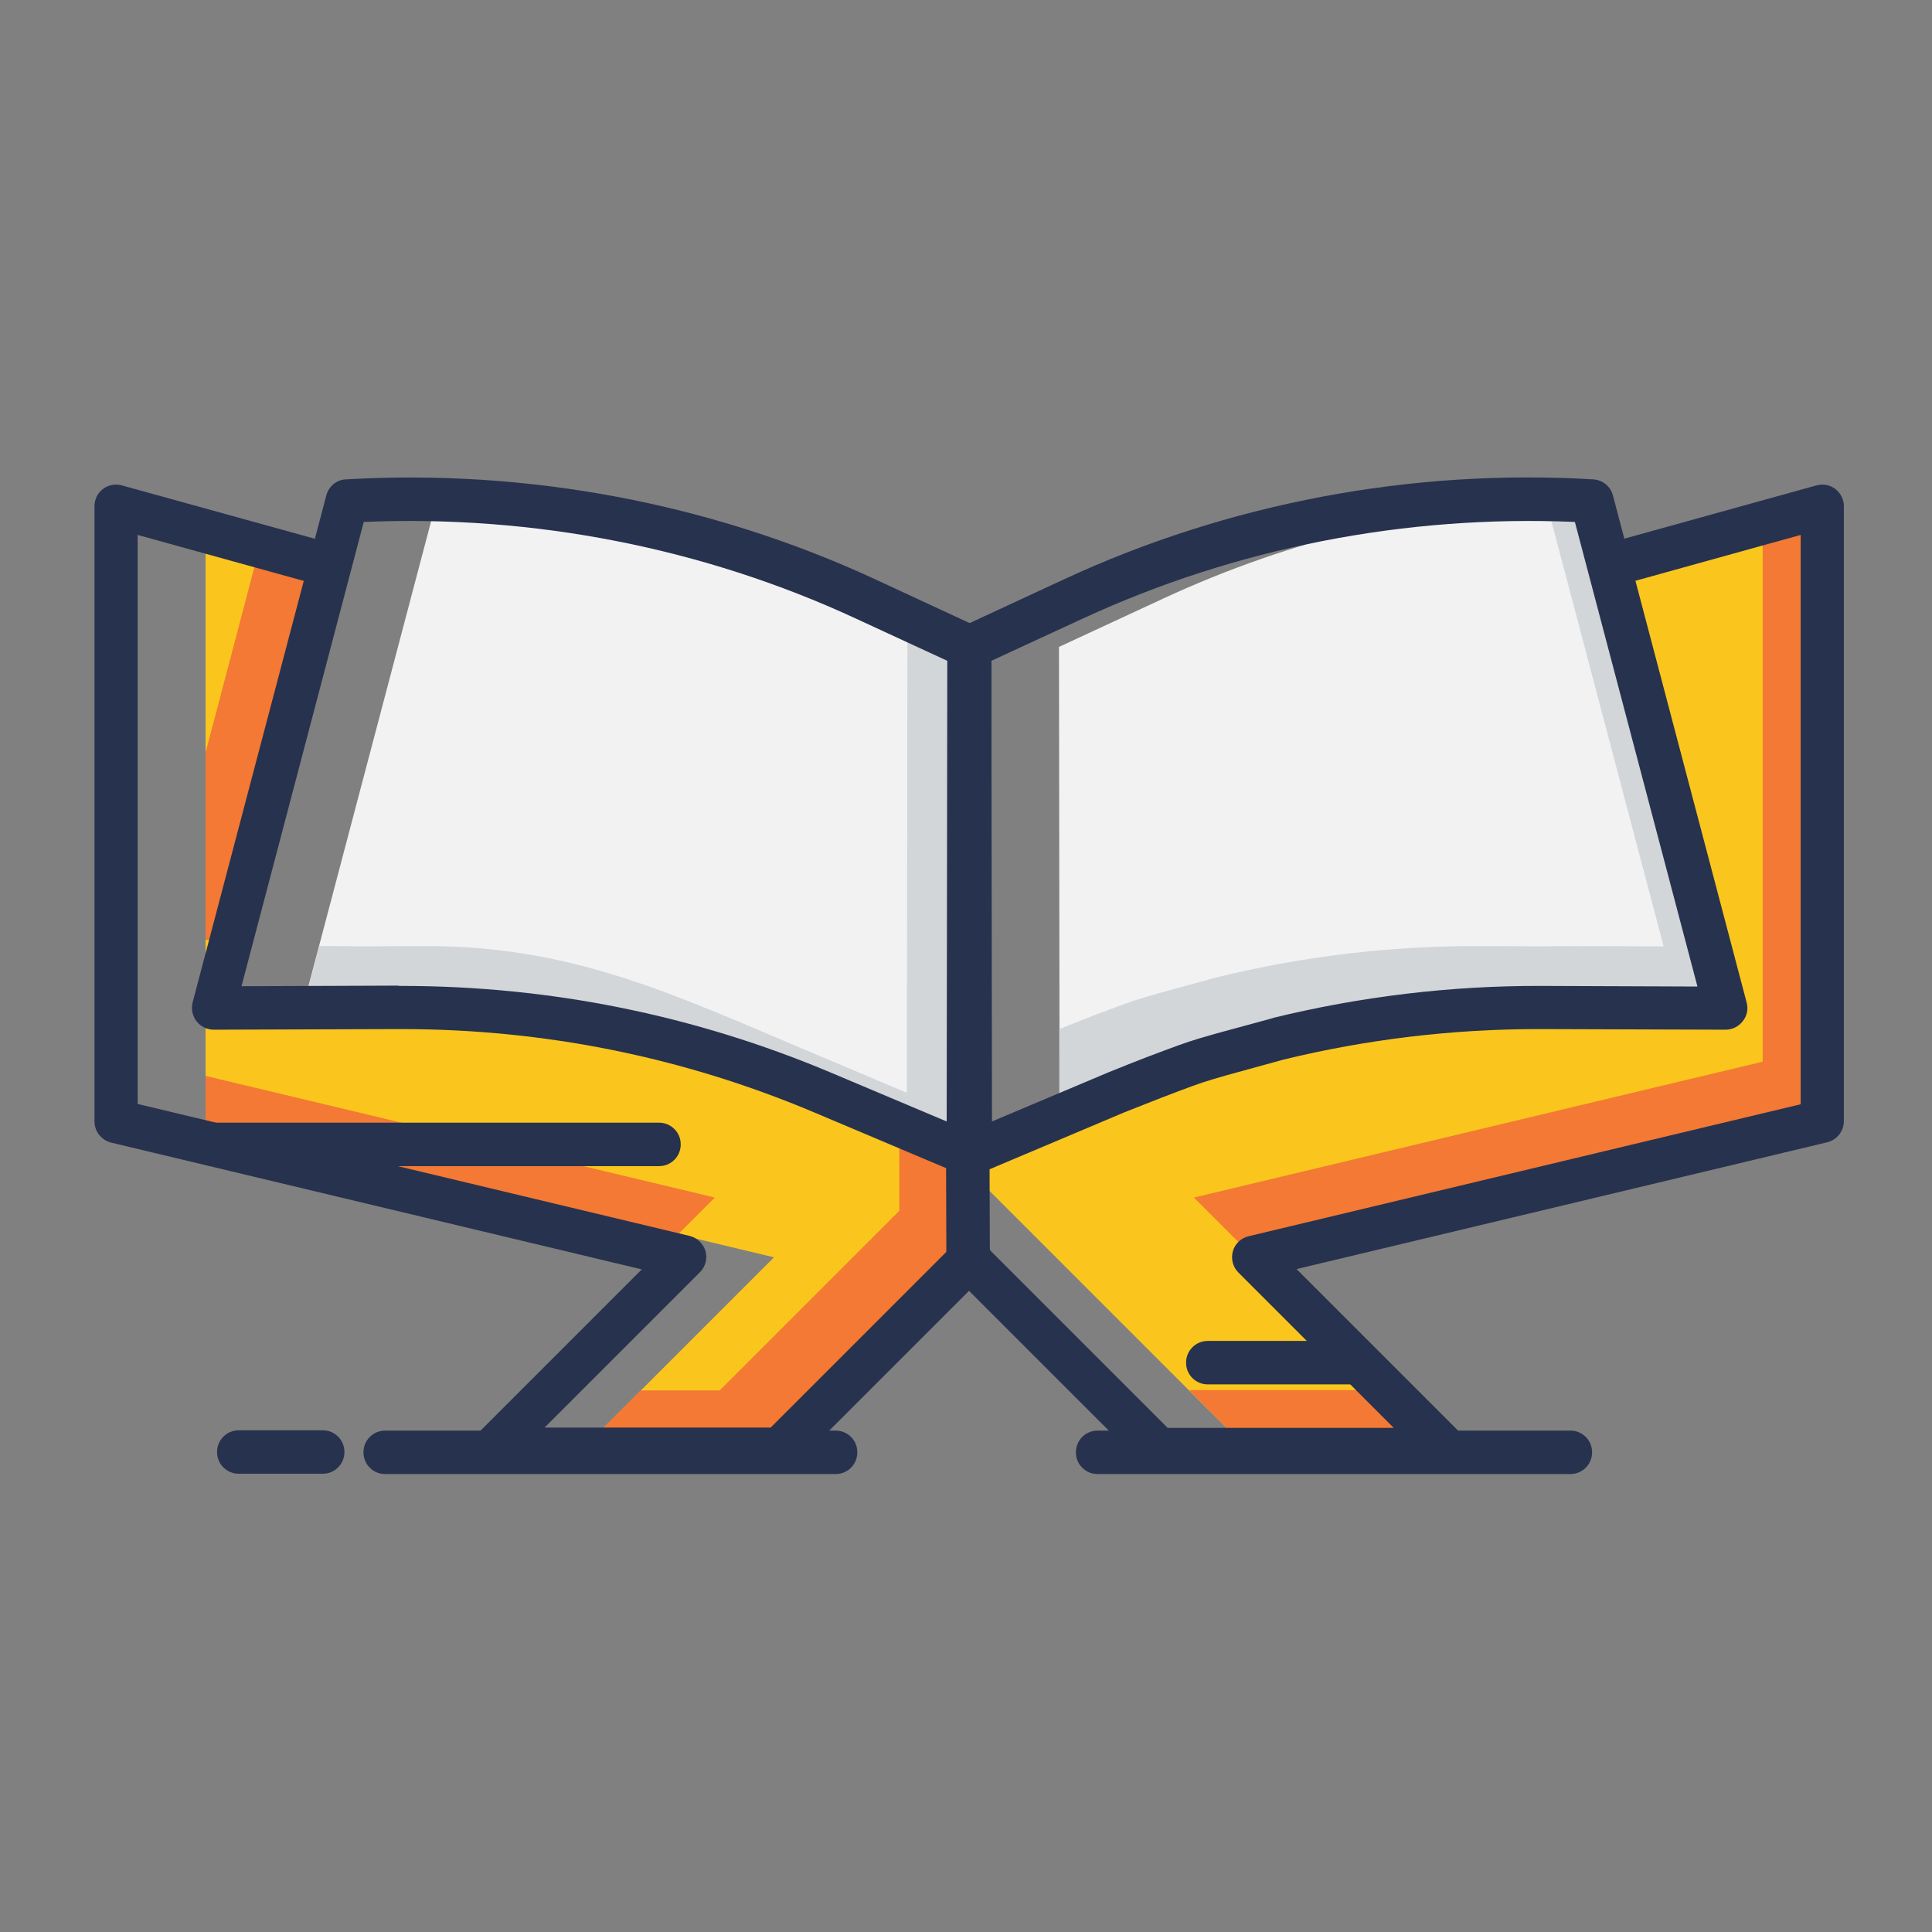 <?xml version="1.0" encoding="utf-8"?>
<!-- Generator: Adobe Illustrator 23.0.0, SVG Export Plug-In . SVG Version: 6.00 Build 0)  -->
<svg version="1.1" id="Layer_1" xmlns="http://www.w3.org/2000/svg" xmlns:xlink="http://www.w3.org/1999/xlink" x="0px" y="0px"
	 viewBox="0 0 64 64" style="enable-background:new 0 0 64 64;" xml:space="preserve">
<rect x="0" y="0" width="64" height="64" fill="#808080" stroke="none"/>
<style type="text/css">
	.st0{fill:#FAC61D;}
	.st1{fill:#F37934;}
	.st2{fill:#F2F2F3;}
	.st3{fill:#D2D6D9;}
	.st4{fill:#27324E;}
	.st5{fill:none;stroke:#90336A;stroke-width:10;stroke-linecap:round;stroke-linejoin:round;stroke-miterlimit:10;}
	.st6{fill:#B5BAC1;}
</style>
<g id="XMLID_2822_">
	<path class="st0" d="M32.6,38.04c-0.22-0.63,0.1-2.82-1.59-3.75c-1.69-0.94-6.76-2.7-6.76-2.7c-0.16,0.31-0.35,0.67-0.54,1.08
		l-9.33-10.04l-2.82,10.73l-4.38-0.4l3.71-14.08l-0.18-0.2l-3.9-1.08v4.13v2.86v1.74v2.31v8.51l18.83,4.5l-2.48,2.48l-1.55,1.55
		l-2.36,2.36h6.55l5.95-5.95c0.22,0.12,0.36,0.2,0.36,0.2c0.03-1.73,0.48-3.85,0.48-3.85l-0.06-0.03
		C32.61,38.26,32.63,38.14,32.6,38.04z"/>
</g>
<g id="XMLID_2821_">
	<polygon class="st0" points="59.85,17.73 59.79,17.59 53.85,18.89 40.79,28.29 36.97,36.19 32.12,37.91 32.12,36.54 31.01,37.68 
		35.04,41.71 41.35,48.02 47.9,48.02 41.52,41.64 60.35,37.14 60.35,33.76 60.35,30.81 60.35,17.59 	"/>
</g>
<g id="XMLID_1984_">
	<g id="XMLID_1986_">
		<polygon class="st1" points="6.81,24.93 6.81,26.33 6.81,28.63 6.81,31.13 7.64,31.2 10.89,18.87 10.71,18.67 8.61,18.09 		"/>
	</g>
	<g id="XMLID_1999_">
		<path class="st1" d="M21.75,30.7c0.02-0.03,0.03-0.07,0.05-0.1l-7.41-7.98l-0.03,0.12L21.75,30.7z"/>
	</g>
	<g id="XMLID_2000_">
		<polygon class="st1" points="23.68,39.67 6.81,35.64 6.81,37.14 22.47,40.88 		"/>
	</g>
</g>
<g id="XMLID_1996_">
	<g id="XMLID_1997_">
		<polygon class="st1" points="39.39,46.05 41.35,48.02 47.9,48.02 45.94,46.05 		"/>
	</g>
	<g id="XMLID_1998_">
		<polygon class="st1" points="59.85,17.73 59.79,17.59 58.39,17.9 58.39,28.85 58.39,31.8 58.39,35.17 39.55,39.67 41.52,41.64 
			60.35,37.14 60.35,33.76 60.35,30.81 60.35,17.59 		"/>
	</g>
</g>
<g id="XMLID_1052_">
	<path class="st1" d="M32.6,38.04c-0.2-0.58,0.06-2.52-1.26-3.54v-0.99h-1.55v6.6l-5.95,5.95h-2.62l-1.97,1.97h6.55l5.95-5.95
		c0.22,0.12,0.36,0.2,0.36,0.2c0.03-1.73,0.48-3.85,0.48-3.85l-0.06-0.03C32.61,38.26,32.63,38.14,32.6,38.04z"/>
</g>
<g id="XMLID_2820_">
	<path class="st2" d="M15.08,16.56c-0.21,0.01-0.41,0.02-0.62,0.03h0l-4.43,16.79l3.13-0.01c0.27,0,0.53,0,0.8,0.01l2.17-0.01
		c4.85-0.02,8.22,1.6,12.65,3.47l3.29,1.39l0.02-16.8l-3.45-1.6C24.41,17.86,19.78,16.76,15.08,16.56z"/>
</g>
<g id="XMLID_2819_">
	<path class="st2" d="M52.72,16.59L52.72,16.59c-0.21-0.01-0.41-0.02-0.62-0.03c-4.7,0.19-9.33,1.3-13.57,3.27l-3.45,1.6l0.02,15.55
		l1.87-0.79c0,0,1.07-0.44,1.84-0.72s0.84-0.31,1.63-0.54l1.9-0.52c2.84-0.7,5.77-1.05,8.72-1.04l2.16,0.01
		c0.27-0.01,0.54-0.01,0.81-0.01l3.13,0.01L52.72,16.59z"/>
</g>
<g id="XMLID_1053_">
	<path class="st3" d="M30.06,20.48L30.04,36.2l-3.29-1.39c-4.43-1.87-7.8-3.48-12.65-3.47l-2.17,0.01c-0.27,0-0.53-0.01-0.8-0.01
		l-0.55,0l-0.54,2.05l3.13-0.01c0.27,0,0.53,0,0.8,0.01l2.17-0.01c4.85-0.02,8.22,1.6,12.65,3.47l3.29,1.39l0.02-16.8L30.06,20.48z"
		/>
</g>
<g id="XMLID_1071_">
	<path class="st3" d="M52.72,16.59L52.72,16.59c-0.21-0.01-0.41-0.02-0.62-0.03c-0.29,0.01-0.59,0.03-0.88,0.05l3.89,14.74
		l-3.13-0.01c-0.27,0-0.54,0-0.81,0.01l-2.16-0.01c-2.95-0.01-5.88,0.34-8.72,1.04l-1.9,0.52c-0.78,0.23-0.86,0.25-1.63,0.54
		c-0.58,0.21-1.34,0.52-1.67,0.65l0,2.89l1.87-0.79c0,0,1.07-0.44,1.84-0.72s0.84-0.31,1.63-0.54l1.9-0.52
		c2.84-0.7,5.77-1.05,8.72-1.04l2.16,0.01c0.27-0.01,0.54-0.01,0.81-0.01l3.13,0.01L52.72,16.59z"/>
</g>
<g id="XMLID_2343_">
	<path id="XMLID_3686_" class="st4" d="M21.83,38.63H7.06c-0.4,0-0.72-0.32-0.72-0.72s0.32-0.72,0.72-0.72h14.77
		c0.4,0,0.72,0.32,0.72,0.72S22.23,38.63,21.83,38.63z"/>
</g>
<g id="XMLID_2342_">
	<path id="XMLID_3685_" class="st4" d="M44.87,45.86h-4.86c-0.4,0-0.72-0.32-0.72-0.72s0.32-0.72,0.72-0.72h4.86
		c0.4,0,0.72,0.32,0.72,0.72S45.27,45.86,44.87,45.86z"/>
</g>
<g id="XMLID_2341_">
	<path id="XMLID_3684_" class="st4" d="M25.81,48.74h-9.52c-0.29,0-0.55-0.18-0.66-0.44c-0.11-0.27-0.05-0.58,0.16-0.78l5.47-5.47
		l-17.58-4.2c-0.32-0.08-0.55-0.37-0.55-0.7V16.77c0-0.22,0.1-0.44,0.28-0.57c0.18-0.14,0.41-0.18,0.63-0.12l6.87,1.9
		c0.38,0.11,0.61,0.5,0.5,0.89c-0.11,0.38-0.5,0.61-0.89,0.5l-5.96-1.65v18.85l18.28,4.37c0.25,0.06,0.45,0.25,0.53,0.5
		c0.07,0.25,0,0.52-0.18,0.7l-5.15,5.15h7.49l6.1-6.1c0.28-0.28,0.74-0.28,1.02,0c0.28,0.28,0.28,0.74,0,1.02l-6.31,6.31
		C26.18,48.66,26,48.74,25.81,48.74z"/>
</g>
<g id="XMLID_2340_">
	<path id="XMLID_3681_" class="st4" d="M32.08,38.95c-0.09,0-0.19-0.02-0.28-0.06l-4.83-2.04c-4.33-1.83-8.93-2.76-13.67-2.76
		c-0.04,0-0.08,0-0.12,0l-6.1,0.02c0,0,0,0,0,0c-0.22,0-0.43-0.1-0.57-0.28c-0.14-0.18-0.18-0.41-0.13-0.62l4.43-16.8
		c0.08-0.3,0.34-0.52,0.65-0.53c6.03-0.35,12.08,0.79,17.51,3.3l3.45,1.6c0.25,0.12,0.42,0.37,0.42,0.65l-0.02,16.8
		c0,0.24-0.12,0.47-0.32,0.6C32.36,38.91,32.22,38.95,32.08,38.95z M13.29,32.66c4.94,0,9.72,0.97,14.23,2.87l3.84,1.62l0.02-15.26
		l-3.03-1.4c-5.05-2.34-10.68-3.44-16.3-3.2L8,32.67l5.17-0.02C13.21,32.66,13.25,32.66,13.29,32.66z"/>
</g>
<g id="XMLID_2339_">
	<path id="XMLID_3678_" class="st4" d="M32.14,38.95c-0.14,0-0.28-0.04-0.4-0.12c-0.2-0.13-0.32-0.36-0.32-0.6l-0.02-16.8
		c0-0.28,0.16-0.54,0.42-0.65l3.45-1.6c5.42-2.51,11.48-3.66,17.51-3.3c0.31,0.02,0.57,0.23,0.65,0.53l4.43,16.8
		c0.06,0.22,0.01,0.45-0.13,0.62c-0.14,0.18-0.35,0.28-0.57,0.28l-6.1-0.02c-0.04,0-0.08,0-0.12,0c-2.84,0-5.67,0.34-8.42,1.01
		l-1.89,0.52c-0.76,0.22-0.82,0.24-1.57,0.52c-0.75,0.28-1.81,0.71-1.82,0.71l-4.83,2.04C32.33,38.93,32.23,38.95,32.14,38.95z
		 M32.84,21.89l0.02,15.26l3.84-1.62c0.05-0.02,1.1-0.45,1.87-0.73c0.78-0.29,0.87-0.32,1.67-0.55l1.91-0.52
		c0.01,0,0.01,0,0.02-0.01c2.9-0.71,5.89-1.07,8.89-1.06l5.17,0.02l-4.06-15.39c-5.62-0.24-11.24,0.86-16.3,3.2L32.84,21.89z"/>
</g>
<g id="XMLID_2338_">
	<path class="st5" d="M32.13,24.59"/>
</g>
<g id="XMLID_2337_">
	<path id="XMLID_3677_" class="st4" d="M10.69,48.82H7.91c-0.4,0-0.72-0.32-0.72-0.72s0.32-0.72,0.72-0.72h2.78
		c0.4,0,0.72,0.32,0.72,0.72S11.09,48.82,10.69,48.82z"/>
</g>
<g id="XMLID_2336_">
	<path id="XMLID_3676_" class="st4" d="M27.68,48.83H12.76c-0.4,0-0.72-0.32-0.72-0.72s0.32-0.72,0.72-0.72h14.92
		c0.4,0,0.72,0.32,0.72,0.72S28.08,48.83,27.68,48.83z"/>
</g>
<g id="XMLID_2335_">
	<path id="XMLID_3675_" class="st4" d="M52.02,48.83H36.36c-0.4,0-0.72-0.32-0.72-0.72s0.32-0.72,0.72-0.72h15.66
		c0.4,0,0.72,0.32,0.72,0.72S52.42,48.83,52.02,48.83z"/>
</g>
<g id="XMLID_2125_">
	<path class="st6" d="M50.27,36.98"/>
</g>
<g id="XMLID_2120_">
	<path id="XMLID_3674_" class="st4" d="M47.9,48.74h-9.52c-0.19,0-0.37-0.08-0.51-0.21l-6.31-6.31c-0.13-0.13-0.21-0.32-0.21-0.51
		l-0.01-3.18c0-0.4,0.32-0.72,0.72-0.72c0,0,0,0,0,0c0.4,0,0.72,0.32,0.72,0.72l0.01,2.88l5.89,5.89h7.49l-5.15-5.15
		c-0.18-0.18-0.25-0.45-0.18-0.7c0.07-0.25,0.27-0.44,0.53-0.5l18.28-4.37V17.72l-5.98,1.66c-0.38,0.11-0.78-0.12-0.89-0.5
		c-0.11-0.38,0.12-0.78,0.5-0.89l6.89-1.91c0.22-0.06,0.45-0.02,0.63,0.12c0.18,0.14,0.28,0.35,0.28,0.57v20.37
		c0,0.33-0.23,0.62-0.55,0.7l-17.58,4.2l5.47,5.47c0.21,0.21,0.27,0.52,0.16,0.78C48.46,48.56,48.19,48.74,47.9,48.74z"/>
</g>
</svg>

